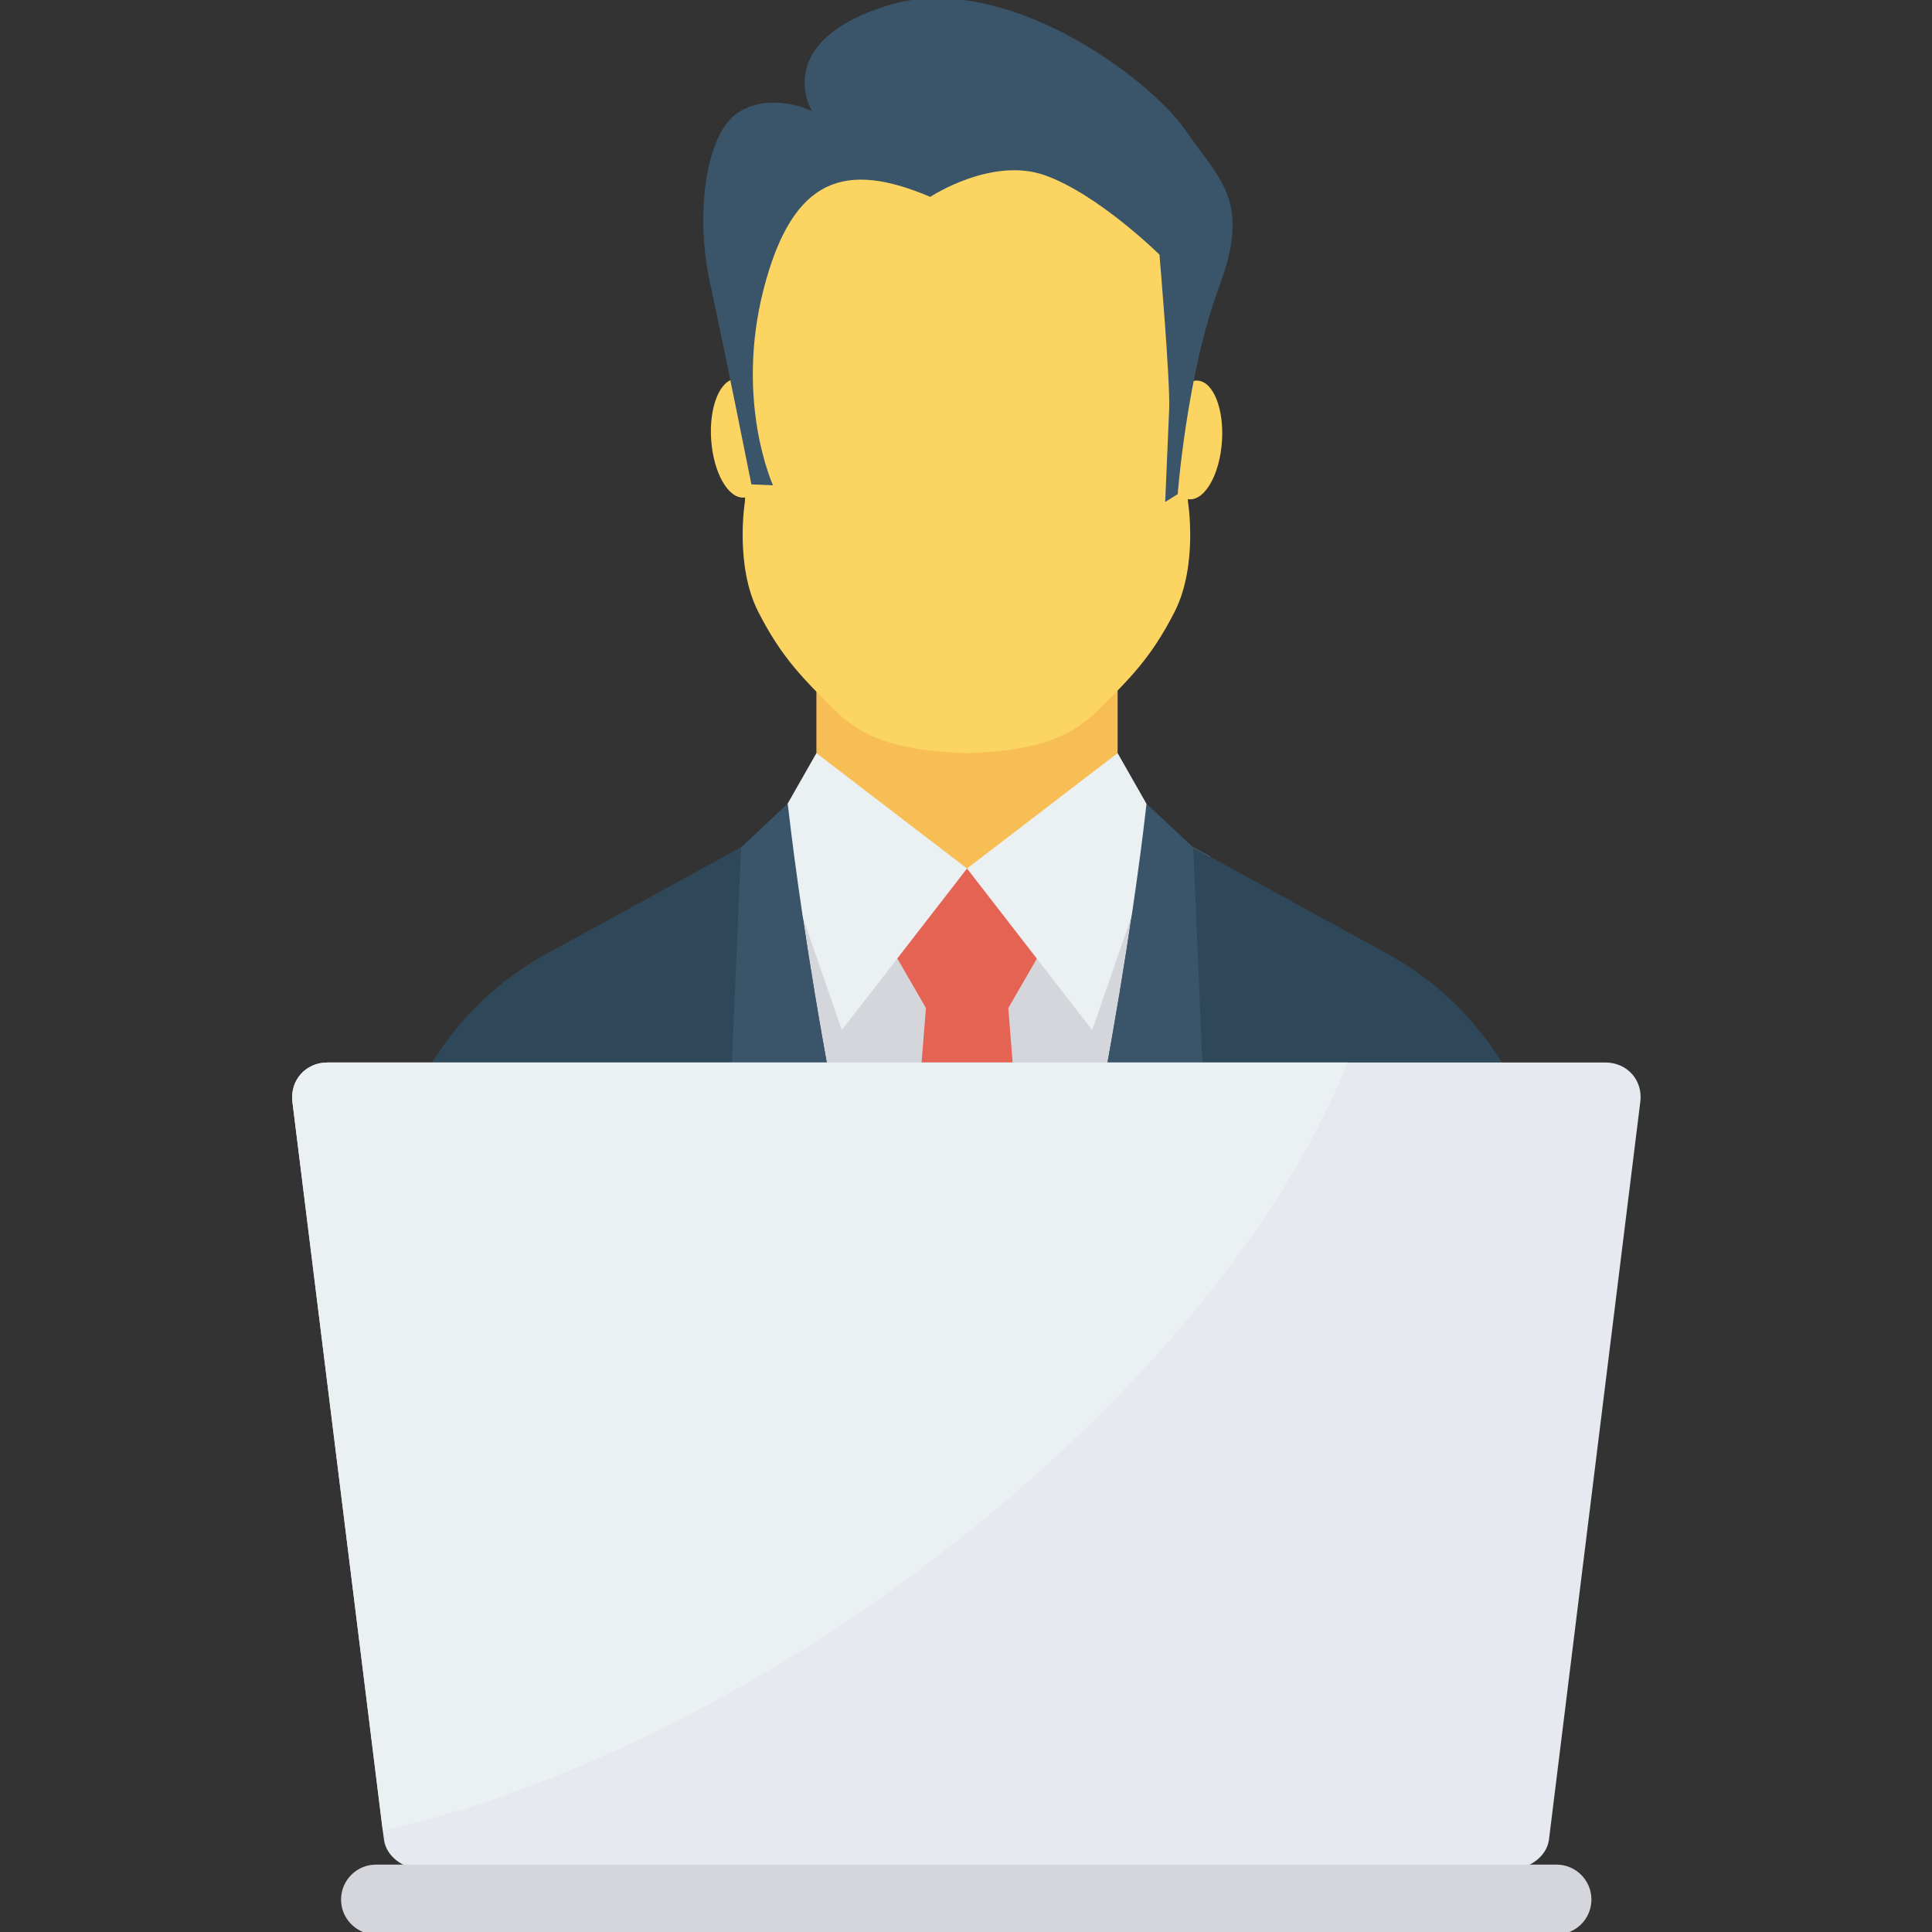 <?xml version="1.0"?>
<svg xmlns="http://www.w3.org/2000/svg" enable-background="new 0 0 110 110" height="512px" viewBox="0 0 110 110" width="512px"><rect x="0" y="0" width="110" height="110" fill="#333333" stroke="none"/><g transform="matrix(1.27 0 0 1.27 -14.828 -14.828)"><path d="m48.276 34.489h13.504v18.372h-13.504z" fill="#f7be56" data-original="#F7BE56"/><path d="m65.913 85.645v-35.57l-2.169-1.188-8.716 1.724-8.716-1.724-.373.204v36.553z" fill="#d5d6db" data-original="#D5D6DB"/><path d="m77.479 57.279c-1.038-1.142-2.26-2.106-3.615-2.848l-8.697-4.766-1.422-.78-.83.163c-.571 4.574-2.768 20.147-7.88 35.294-5.112-15.143-7.313-30.712-7.884-35.29l-.838-.167-1.401.767-8.722 4.778c-1.355.742-2.577 1.705-3.611 2.848-2.322 2.556-3.607 5.883-3.607 9.335v16.407c0 2.731 2.214 4.944 4.944 4.944h42.225c2.731 0 4.944-2.214 4.944-4.944v-16.407c-0-3.452-1.284-6.779-3.607-9.335z" fill="#2f4859" data-original="#2F4859"/><path d="m58.653 53.795-1.81-3.135-1.815-.048-1.805.048-1.81 3.135 1.774 3.073-1.774 22.148 3.62 6.816 3.62-6.565-1.774-22.397z" fill="#e56353" data-original="#E56353"/><path d="m61.78 45.439-6.752 5.173 5.612 7.242 3.104-8.966z" fill="#ebf0f3" data-original="#EBF0F3"/><path d="m48.276 45.439 6.752 5.173-5.612 7.242-3.104-8.966z" fill="#ebf0f3" data-original="#EBF0F3"/><path d="m65.634 60.606-.467-10.941-2.093-1.955s-.05.471-.158 1.338c-.571 4.574-2.768 20.147-7.88 35.294-5.112-15.143-7.313-30.712-7.884-35.29-.108-.867-.163-1.35-.163-1.35l-2.076 1.951-.013.013-.467 10.941 1.889 1.893-.696 3.19c1.547 7.013 9.408 20.142 9.408 20.142s7.861-13.129 9.408-20.142l-.696-3.19z" fill="#3a556a" data-original="#3A556A"/><g fill="#fcd462"><ellipse cx="65.165" cy="31.357" rx="2.668" ry="1.279" transform="matrix(.072 -.997 .997 .072 29.226 94.111)" data-original="#FCD462"/><ellipse cx="44.84" cy="31.357" rx="1.279" ry="2.668" transform="matrix(.997 -.072 .072 .997 -2.128 3.288)" data-original="#FCD462"/><path d="m64.933 34.162-.398-11.747-1.393-3.788-8.14-2.196-8.14 2.196-1.393 3.788-.398 11.747s-.464 2.854.597 4.94 2.056 3.038 3.449 4.429c1.393 1.39 3.214 1.821 5.885 1.908 2.671-.086 4.492-.517 5.885-1.908 1.393-1.39 2.388-2.343 3.449-4.429 1.061-2.086.597-4.94.597-4.94z" data-original="#FCD462"/></g><path d="m64.474 33.828s.412-5.412 1.853-9.282.08-4.739-1.522-7.054-8.136-7.211-13.369-5.561-3.359 4.725-3.359 4.725-1.784-.887-3.282.048c-1.497.935-1.957 4.597-1.296 7.621.661 3.024 1.862 9.066 1.862 9.066l.97.041s-1.723-3.755-.415-8.817c1.309-5.062 3.705-5.709 7.464-4.113 0 0 2.75-1.818 5.143-.967s5.133 3.557 5.133 3.557.488 5.668.435 6.914c-.053 1.246-.178 4.174-.178 4.174z" fill="#3a556a" data-original="#3A556A"/><path d="m85.211 61.084-4.094 33.069c-.092.727-.856 1.316-1.693 1.316h-48.84c-.847 0-1.601-.589-1.693-1.316l-.055-.414-4.049-32.655c-.12-.975.589-1.776 1.573-1.776h57.278c.994-0 1.702.801 1.573 1.776z" fill="#e6e9ef" data-original="#E6E9EF" class="active-path"/><path d="m72.081 59.309c-1.978 5.051-5.898 10.71-11.603 16.277-9.496 9.256-21.549 15.918-31.643 18.154l-4.049-32.655c-.12-.975.589-1.776 1.573-1.776h45.721z" fill="#ebf0f3" data-original="#EBF0F3"/><path d="m81.455 95.269h-52.923c-.865 0-1.566.701-1.566 1.566 0 .865.701 1.566 1.566 1.566h52.923c.865 0 1.566-.701 1.566-1.566 0-.865-.701-1.566-1.566-1.566z" fill="#d5d6db" data-original="#D5D6DB"/></g> </svg>
